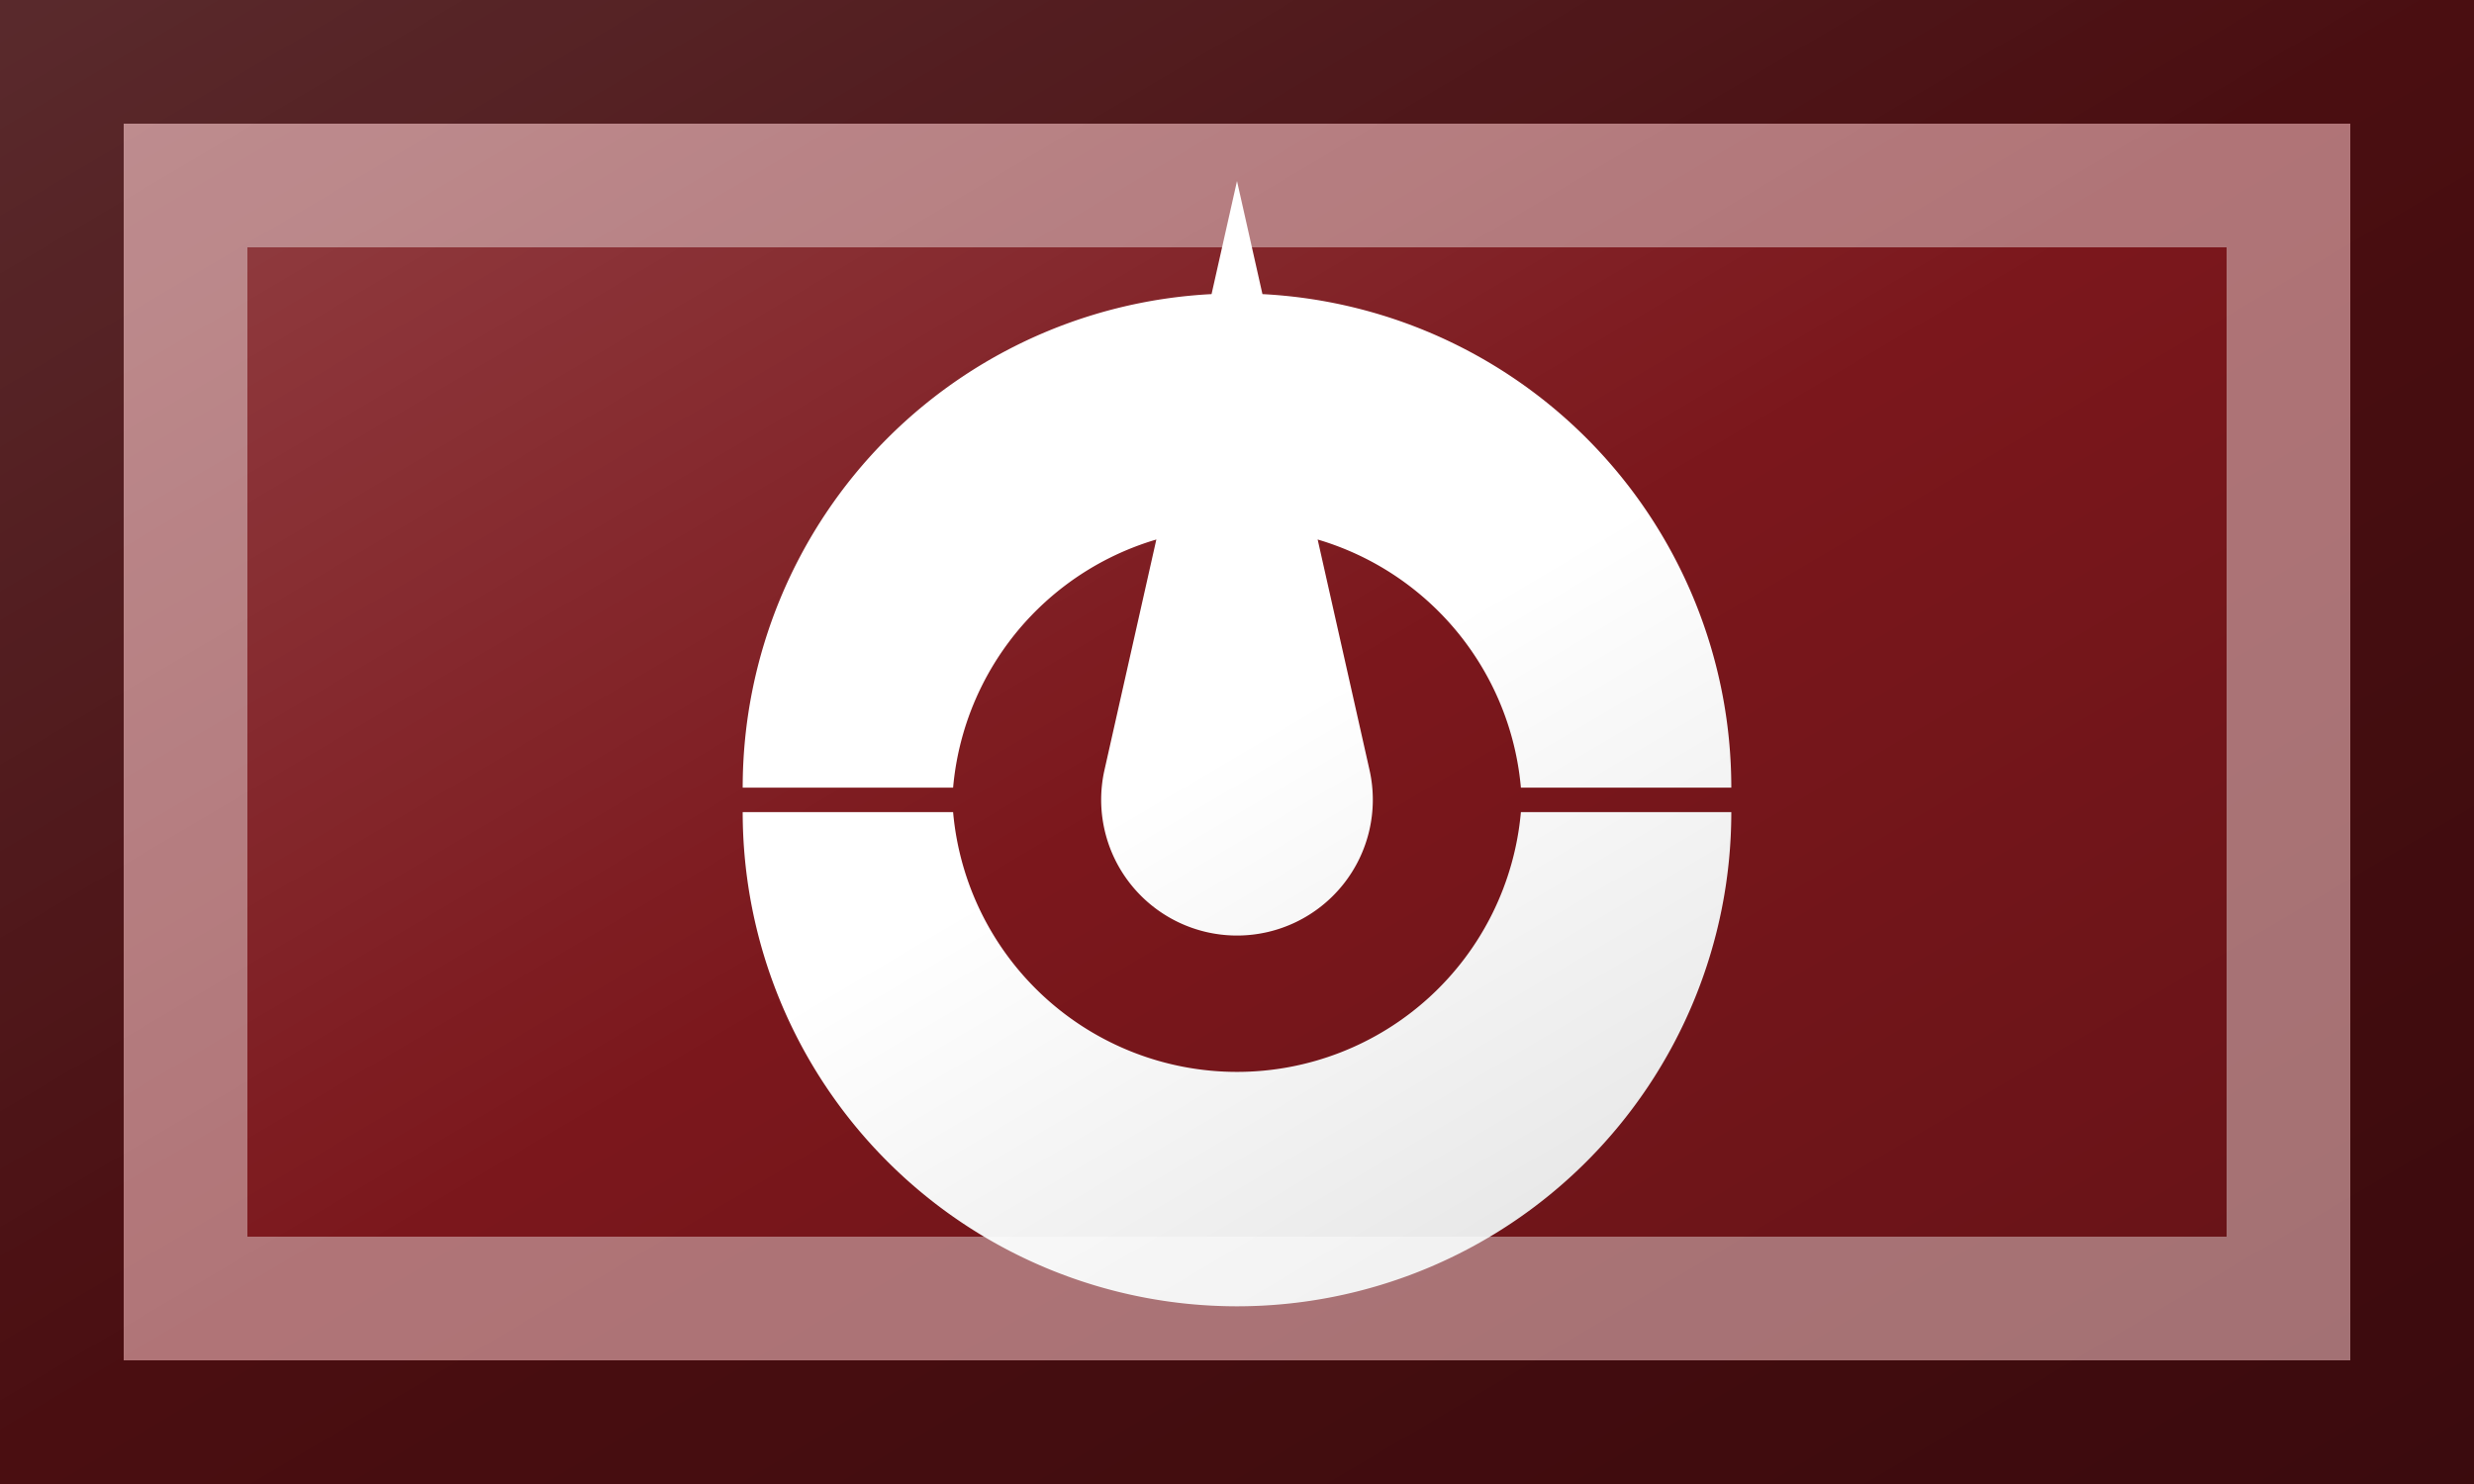 <?xml version="1.0"?>
<svg xmlns="http://www.w3.org/2000/svg" xmlns:xlink="http://www.w3.org/1999/xlink" version="1.1" width="600" height="360" viewBox="0 0 600 360">
<!-- Generated by Kreative Vexillo v1.0 -->
<style>
.red{fill:rgb(123,23,28);}
.white{fill:rgb(255,255,255);}
</style>
<defs>
<path id="e" d="M 0.0 -0.504 L 0.119 0.025 A 0.122 0.122 0.0 1 1 -0.119 0.025 Z M -0.444 0.041 A 0.444 0.444 0.0 0 1 0.444 0.041 H 0.255 A 0.256 0.256 0.0 0 0 -0.255 0.041 Z M -0.444 0.063 A 0.444 0.444 0.0 0 0 0.444 0.063 H 0.255 A 0.256 0.256 0.0 0 1 -0.255 0.063 Z"/>
<linearGradient id="glaze" x1="0%" y1="0%" x2="100%" y2="100%">
<stop offset="0%" stop-color="rgb(255,255,255)" stop-opacity="0.2"/>
<stop offset="49.999%" stop-color="rgb(255,255,255)" stop-opacity="0.0"/>
<stop offset="50.001%" stop-color="rgb(0,0,0)" stop-opacity="0.0"/>
<stop offset="100%" stop-color="rgb(0,0,0)" stop-opacity="0.2"/>
</linearGradient>
</defs>
<g>
<rect x="0" y="0" width="600" height="360" class="red"/>
<use xlink:href="#e" transform="translate(300 180) scale(270 270) rotate(0)" class="white"/>
</g>
<g>
<rect x="0" y="0" width="600" height="360" fill="url(#glaze)"/>
<path d="M 30 30 L 570 30 L 570 330 L 30 330 Z M 60 60 L 60 300 L 540 300 L 540 60 Z" fill="rgb(255,255,255)" opacity="0.4"/>
<path d="M 0 0 L 600 0 L 600 360 L 0 360 Z M 30 30 L 30 330 L 570 330 L 570 30 Z" fill="rgb(0,0,0)" opacity="0.4"/>
</g>
</svg>
